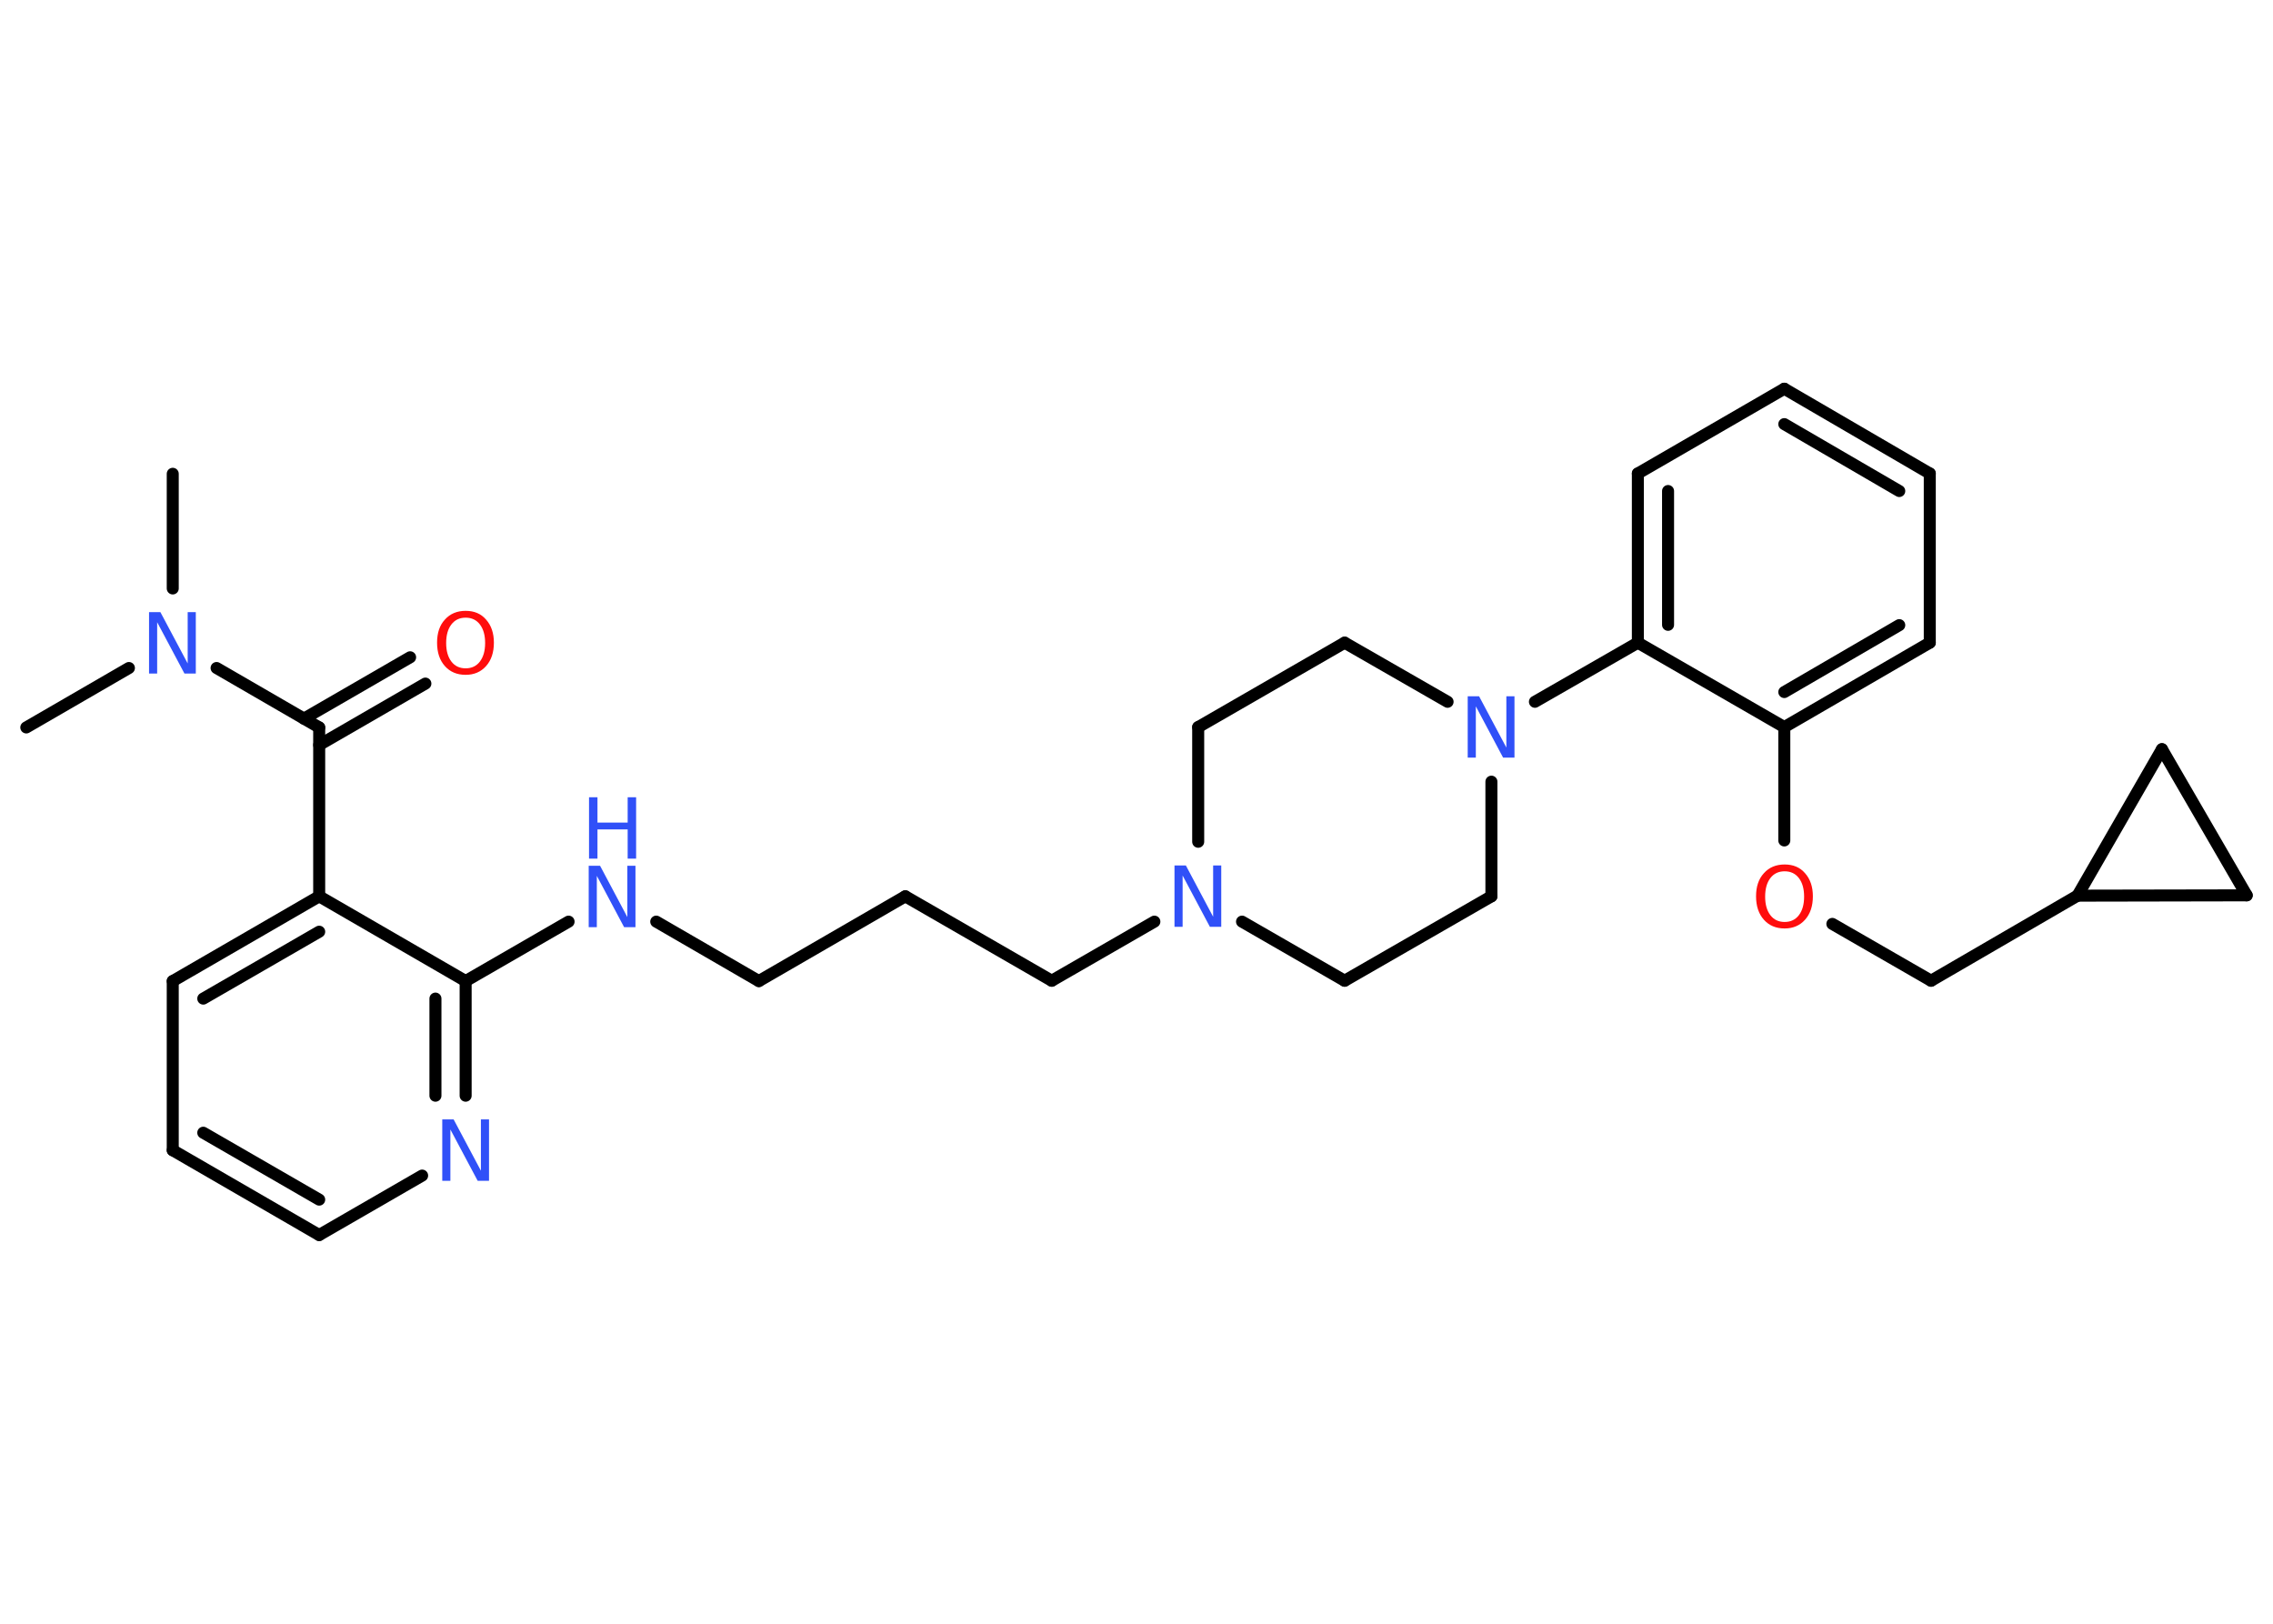 <?xml version='1.0' encoding='UTF-8'?>
<!DOCTYPE svg PUBLIC "-//W3C//DTD SVG 1.1//EN" "http://www.w3.org/Graphics/SVG/1.1/DTD/svg11.dtd">
<svg version='1.2' xmlns='http://www.w3.org/2000/svg' xmlns:xlink='http://www.w3.org/1999/xlink' width='70.0mm' height='50.0mm' viewBox='0 0 70.0 50.0'>
  <desc>Generated by the Chemistry Development Kit (http://github.com/cdk)</desc>
  <g stroke-linecap='round' stroke-linejoin='round' stroke='#000000' stroke-width='.37' fill='#3050F8'>
    <rect x='.0' y='.0' width='70.0' height='50.0' fill='#FFFFFF' stroke='none'/>
    <g id='mol1' class='mol'>
      <line id='mol1bnd1' class='bond' x1='.81' y1='22.4' x2='3.97' y2='20.57'/>
      <line id='mol1bnd2' class='bond' x1='5.32' y1='18.12' x2='5.32' y2='14.59'/>
      <line id='mol1bnd3' class='bond' x1='6.67' y1='20.57' x2='9.83' y2='22.4'/>
      <g id='mol1bnd4' class='bond'>
        <line x1='9.36' y1='22.13' x2='12.63' y2='20.24'/>
        <line x1='9.83' y1='22.94' x2='13.1' y2='21.05'/>
      </g>
      <line id='mol1bnd5' class='bond' x1='9.83' y1='22.4' x2='9.83' y2='27.6'/>
      <g id='mol1bnd6' class='bond'>
        <line x1='9.83' y1='27.6' x2='5.32' y2='30.21'/>
        <line x1='9.83' y1='28.69' x2='6.26' y2='30.75'/>
      </g>
      <line id='mol1bnd7' class='bond' x1='5.32' y1='30.21' x2='5.32' y2='35.42'/>
      <g id='mol1bnd8' class='bond'>
        <line x1='5.32' y1='35.42' x2='9.83' y2='38.03'/>
        <line x1='6.26' y1='34.88' x2='9.83' y2='36.94'/>
      </g>
      <line id='mol1bnd9' class='bond' x1='9.83' y1='38.03' x2='13.0' y2='36.2'/>
      <g id='mol1bnd10' class='bond'>
        <line x1='14.34' y1='33.74' x2='14.34' y2='30.21'/>
        <line x1='13.41' y1='33.74' x2='13.41' y2='30.75'/>
      </g>
      <line id='mol1bnd11' class='bond' x1='9.83' y1='27.6' x2='14.34' y2='30.21'/>
      <line id='mol1bnd12' class='bond' x1='14.34' y1='30.21' x2='17.51' y2='28.38'/>
      <line id='mol1bnd13' class='bond' x1='20.21' y1='28.38' x2='23.37' y2='30.21'/>
      <line id='mol1bnd14' class='bond' x1='23.37' y1='30.21' x2='27.88' y2='27.6'/>
      <line id='mol1bnd15' class='bond' x1='27.88' y1='27.6' x2='32.39' y2='30.2'/>
      <line id='mol1bnd16' class='bond' x1='32.39' y1='30.2' x2='35.55' y2='28.38'/>
      <line id='mol1bnd17' class='bond' x1='38.25' y1='28.38' x2='41.41' y2='30.2'/>
      <line id='mol1bnd18' class='bond' x1='41.41' y1='30.2' x2='45.93' y2='27.6'/>
      <line id='mol1bnd19' class='bond' x1='45.93' y1='27.6' x2='45.93' y2='24.07'/>
      <line id='mol1bnd20' class='bond' x1='47.27' y1='21.61' x2='50.44' y2='19.79'/>
      <g id='mol1bnd21' class='bond'>
        <line x1='50.44' y1='14.58' x2='50.44' y2='19.79'/>
        <line x1='51.37' y1='15.12' x2='51.37' y2='19.24'/>
      </g>
      <line id='mol1bnd22' class='bond' x1='50.44' y1='14.58' x2='54.95' y2='11.97'/>
      <g id='mol1bnd23' class='bond'>
        <line x1='59.43' y1='14.58' x2='54.95' y2='11.97'/>
        <line x1='58.49' y1='15.12' x2='54.95' y2='13.06'/>
      </g>
      <line id='mol1bnd24' class='bond' x1='59.43' y1='14.58' x2='59.43' y2='19.79'/>
      <g id='mol1bnd25' class='bond'>
        <line x1='54.95' y1='22.39' x2='59.43' y2='19.79'/>
        <line x1='54.95' y1='21.31' x2='58.49' y2='19.25'/>
      </g>
      <line id='mol1bnd26' class='bond' x1='50.44' y1='19.79' x2='54.95' y2='22.39'/>
      <line id='mol1bnd27' class='bond' x1='54.95' y1='22.39' x2='54.95' y2='25.88'/>
      <line id='mol1bnd28' class='bond' x1='56.43' y1='28.45' x2='59.47' y2='30.2'/>
      <line id='mol1bnd29' class='bond' x1='59.47' y1='30.2' x2='63.98' y2='27.58'/>
      <line id='mol1bnd30' class='bond' x1='63.98' y1='27.58' x2='66.58' y2='23.07'/>
      <line id='mol1bnd31' class='bond' x1='66.58' y1='23.07' x2='69.19' y2='27.57'/>
      <line id='mol1bnd32' class='bond' x1='63.98' y1='27.58' x2='69.19' y2='27.57'/>
      <line id='mol1bnd33' class='bond' x1='44.58' y1='21.61' x2='41.41' y2='19.79'/>
      <line id='mol1bnd34' class='bond' x1='41.41' y1='19.79' x2='36.9' y2='22.39'/>
      <line id='mol1bnd35' class='bond' x1='36.9' y1='25.92' x2='36.9' y2='22.39'/>
      <path id='mol1atm2' class='atom' d='M4.6 18.85h.34l.84 1.58v-1.58h.25v1.89h-.35l-.84 -1.58v1.58h-.25v-1.89z' stroke='none'/>
      <path id='mol1atm5' class='atom' d='M14.34 19.02q-.28 .0 -.44 .21q-.16 .21 -.16 .57q.0 .36 .16 .57q.16 .21 .44 .21q.28 .0 .44 -.21q.16 -.21 .16 -.57q.0 -.36 -.16 -.57q-.16 -.21 -.44 -.21zM14.34 18.81q.4 .0 .63 .27q.24 .27 .24 .71q.0 .45 -.24 .72q-.24 .27 -.63 .27q-.4 .0 -.64 -.27q-.24 -.27 -.24 -.72q.0 -.45 .24 -.71q.24 -.27 .64 -.27z' stroke='none' fill='#FF0D0D'/>
      <path id='mol1atm10' class='atom' d='M13.63 34.47h.34l.84 1.58v-1.58h.25v1.89h-.35l-.84 -1.58v1.58h-.25v-1.89z' stroke='none'/>
      <g id='mol1atm12' class='atom'>
        <path d='M18.14 26.66h.34l.84 1.58v-1.58h.25v1.89h-.35l-.84 -1.58v1.58h-.25v-1.89z' stroke='none'/>
        <path d='M18.14 24.55h.26v.78h.93v-.78h.26v1.89h-.26v-.9h-.93v.9h-.26v-1.89z' stroke='none'/>
      </g>
      <path id='mol1atm16' class='atom' d='M36.18 26.65h.34l.84 1.58v-1.58h.25v1.89h-.35l-.84 -1.58v1.58h-.25v-1.89z' stroke='none'/>
      <path id='mol1atm19' class='atom' d='M45.21 21.44h.34l.84 1.58v-1.58h.25v1.89h-.35l-.84 -1.58v1.58h-.25v-1.89z' stroke='none'/>
      <path id='mol1atm26' class='atom' d='M54.96 26.83q-.28 .0 -.44 .21q-.16 .21 -.16 .57q.0 .36 .16 .57q.16 .21 .44 .21q.28 .0 .44 -.21q.16 -.21 .16 -.57q.0 -.36 -.16 -.57q-.16 -.21 -.44 -.21zM54.96 26.62q.4 .0 .63 .27q.24 .27 .24 .71q.0 .45 -.24 .72q-.24 .27 -.63 .27q-.4 .0 -.64 -.27q-.24 -.27 -.24 -.72q.0 -.45 .24 -.71q.24 -.27 .64 -.27z' stroke='none' fill='#FF0D0D'/>
    </g>
  </g>
</svg>
